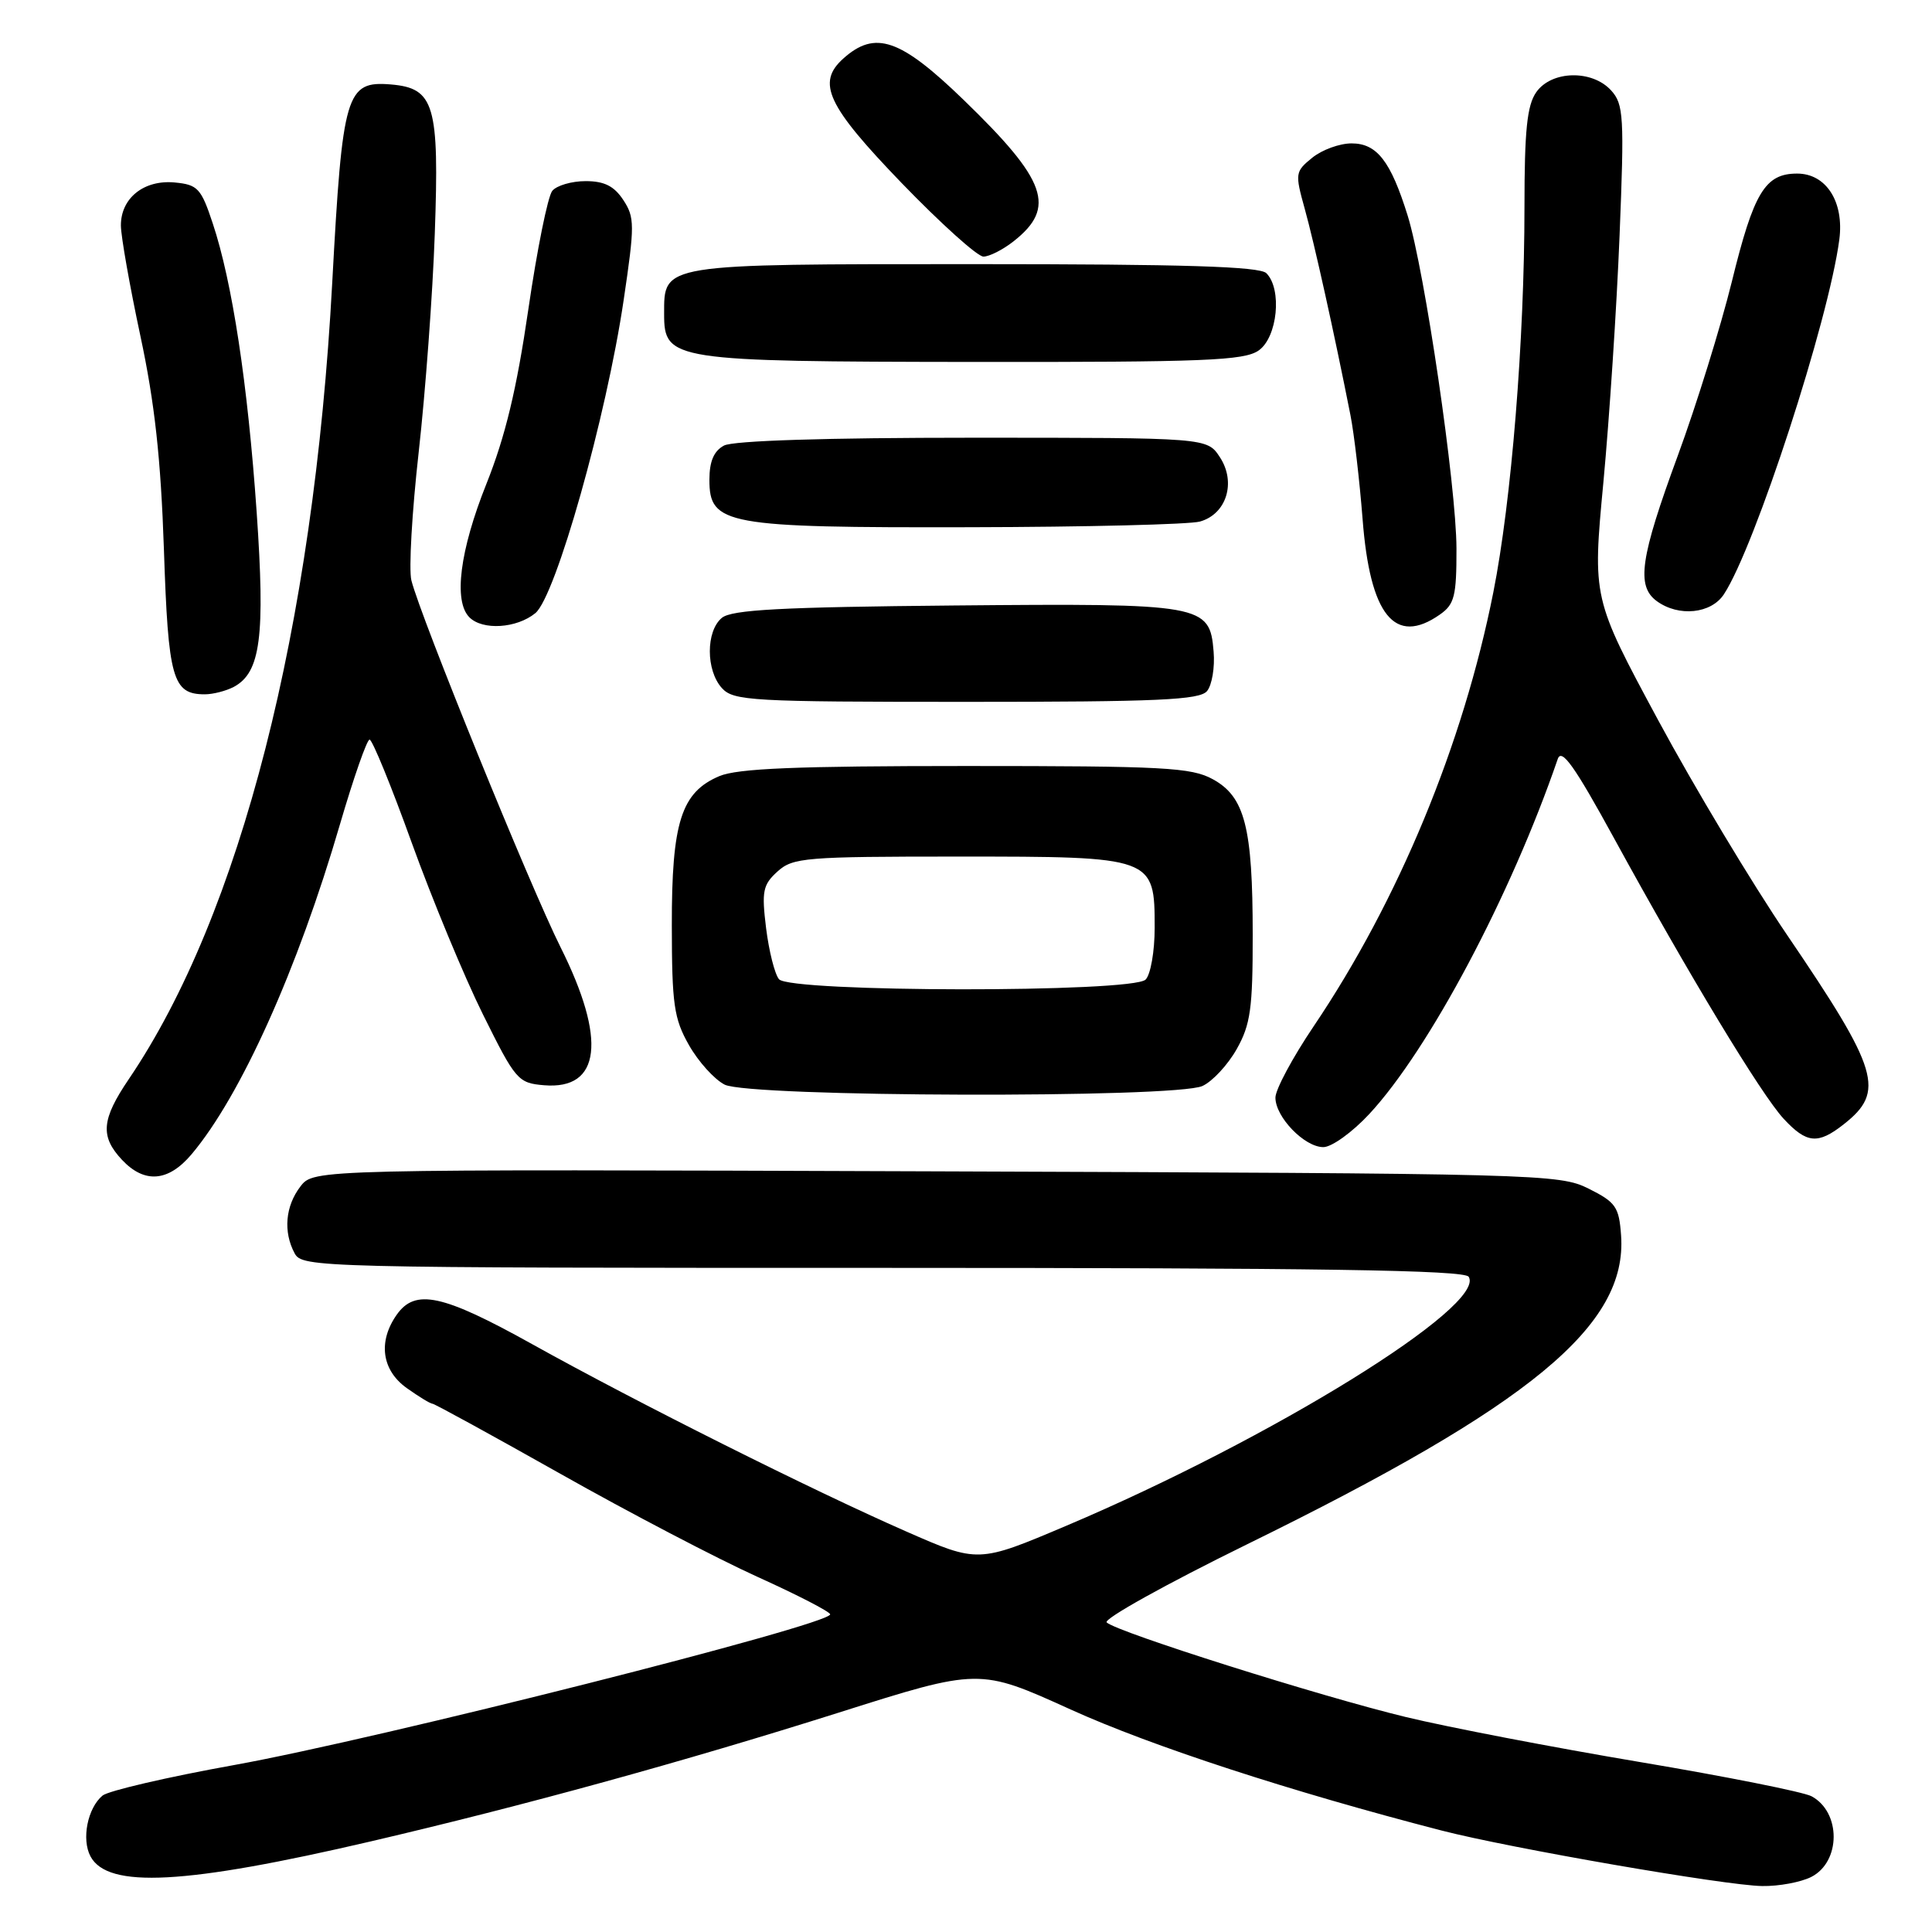 <?xml version="1.0" encoding="UTF-8" standalone="no"?>
<!DOCTYPE svg PUBLIC "-//W3C//DTD SVG 1.1//EN" "http://www.w3.org/Graphics/SVG/1.1/DTD/svg11.dtd" >
<svg xmlns="http://www.w3.org/2000/svg" xmlns:xlink="http://www.w3.org/1999/xlink" version="1.1" viewBox="0 0 256 256">
 <g >
 <path fill="currentColor"
d=" M 239.99 248.71 C 243.94 246.71 243.97 240.12 240.03 238.01 C 238.95 237.44 228.73 235.40 217.31 233.48 C 205.90 231.56 191.92 228.88 186.26 227.51 C 174.99 224.79 148.01 216.27 146.64 214.98 C 146.17 214.54 154.49 209.91 165.14 204.68 C 202.90 186.17 215.67 175.62 214.80 163.68 C 214.53 159.92 214.10 159.30 210.50 157.50 C 206.61 155.56 204.20 155.49 124.03 155.21 C 41.57 154.92 41.57 154.92 39.81 157.21 C 37.81 159.81 37.51 163.22 39.04 166.07 C 40.04 167.95 41.97 168.00 116.98 168.00 C 174.96 168.00 194.06 168.29 194.61 169.18 C 196.99 173.02 168.56 190.62 141.34 202.15 C 129.62 207.12 129.62 207.12 120.06 202.92 C 107.61 197.46 84.37 185.82 70.52 178.11 C 58.64 171.50 55.02 170.71 52.56 174.22 C 50.06 177.78 50.59 181.57 53.90 183.93 C 55.50 185.07 57.03 186.00 57.30 186.00 C 57.57 186.00 65.21 190.19 74.28 195.30 C 83.35 200.42 95.10 206.56 100.39 208.95 C 105.67 211.34 110.00 213.57 110.00 213.91 C 110.00 215.30 50.21 230.41 31.06 233.87 C 22.22 235.46 14.36 237.29 13.59 237.92 C 11.60 239.58 10.78 243.71 11.99 245.98 C 14.29 250.28 24.53 249.73 49.15 243.99 C 69.40 239.26 90.49 233.46 111.14 226.93 C 129.77 221.03 129.77 221.03 141.85 226.51 C 152.51 231.35 170.99 237.38 191.00 242.55 C 200.06 244.89 228.67 249.85 233.50 249.91 C 235.70 249.95 238.62 249.40 239.99 248.71 Z  M 25.39 152.94 C 31.90 145.21 39.44 128.45 45.04 109.25 C 46.85 103.06 48.62 98.00 48.97 98.00 C 49.33 98.00 51.85 104.15 54.56 111.68 C 57.28 119.20 61.52 129.44 64.00 134.43 C 68.32 143.14 68.64 143.51 72.09 143.80 C 79.61 144.43 80.40 137.75 74.27 125.50 C 70.24 117.44 55.72 81.74 54.51 76.90 C 54.15 75.47 54.59 67.82 55.48 59.90 C 56.37 51.98 57.33 38.98 57.61 31.00 C 58.22 13.88 57.57 11.68 51.79 11.19 C 45.85 10.70 45.38 12.31 44.02 37.50 C 41.56 83.19 31.85 121.19 17.06 143.00 C 13.44 148.34 13.25 150.58 16.17 153.69 C 19.15 156.86 22.31 156.60 25.39 152.94 Z  M 181.43 147.62 C 189.35 139.10 200.21 118.63 206.41 100.57 C 206.92 99.09 208.63 101.49 213.87 111.07 C 223.67 128.99 233.40 145.08 236.35 148.25 C 239.40 151.53 240.88 151.67 244.31 148.97 C 249.83 144.63 249.00 141.84 236.80 123.89 C 232.17 117.08 224.47 104.25 219.69 95.38 C 211.01 79.26 211.01 79.26 212.46 63.88 C 213.25 55.42 214.22 40.73 214.60 31.24 C 215.24 15.44 215.14 13.81 213.49 11.99 C 210.97 9.21 205.58 9.33 203.56 12.22 C 202.34 13.96 202.00 17.29 202.00 27.42 C 202.00 45.05 200.27 66.43 197.87 78.50 C 193.87 98.64 185.31 119.32 174.06 136.00 C 171.28 140.12 169.00 144.37 169.00 145.44 C 169.00 148.02 172.85 152.00 175.35 152.00 C 176.46 152.00 179.19 150.03 181.43 147.62 Z  M 159.33 143.90 C 160.66 143.29 162.70 141.09 163.87 139.01 C 165.70 135.77 166.00 133.61 165.99 123.86 C 165.99 109.62 164.95 105.57 160.70 103.25 C 157.86 101.69 154.22 101.50 128.00 101.50 C 105.56 101.50 97.74 101.82 95.32 102.84 C 90.26 104.98 89.00 108.95 89.02 122.65 C 89.03 133.08 89.30 134.98 91.29 138.48 C 92.53 140.67 94.66 143.03 96.02 143.72 C 99.31 145.38 155.72 145.54 159.33 143.90 Z  M 159.94 91.57 C 160.59 90.78 160.99 88.43 160.81 86.34 C 160.30 80.08 159.49 79.93 126.40 80.23 C 103.51 80.44 96.95 80.79 95.65 81.87 C 93.52 83.64 93.53 88.82 95.65 91.17 C 97.19 92.87 99.54 93.00 128.03 93.00 C 153.46 93.00 158.96 92.75 159.94 91.57 Z  M 30.99 91.01 C 34.53 89.11 35.15 84.35 34.01 67.87 C 32.83 50.88 30.78 37.38 28.19 29.60 C 26.65 24.95 26.20 24.47 23.16 24.18 C 19.07 23.79 15.99 26.26 16.02 29.90 C 16.03 31.33 17.19 37.90 18.60 44.50 C 20.50 53.37 21.31 60.76 21.72 72.81 C 22.29 89.97 22.86 92.00 27.14 92.00 C 28.23 92.00 29.97 91.55 30.99 91.01 Z  M 70.93 81.25 C 73.63 79.05 80.35 55.25 82.64 39.75 C 84.11 29.83 84.11 28.81 82.59 26.50 C 81.38 24.66 80.08 24.00 77.60 24.00 C 75.75 24.00 73.76 24.58 73.18 25.29 C 72.59 26.00 71.16 33.08 70.00 41.04 C 68.46 51.59 66.96 57.83 64.45 64.12 C 60.92 72.95 60.07 79.67 62.20 81.80 C 63.95 83.55 68.45 83.27 70.93 81.25 Z  M 190.78 81.44 C 192.73 80.08 193.00 79.00 192.99 72.69 C 192.97 64.39 188.78 35.84 186.52 28.56 C 184.27 21.34 182.45 19.00 179.09 19.00 C 177.51 19.00 175.17 19.85 173.88 20.90 C 171.62 22.73 171.58 22.98 172.88 27.65 C 174.13 32.13 176.80 44.16 178.94 55.00 C 179.43 57.48 180.15 63.68 180.55 68.78 C 181.53 81.54 184.82 85.61 190.78 81.44 Z  M 228.43 78.74 C 232.56 72.44 242.31 42.46 243.72 31.74 C 244.37 26.74 241.98 23.00 238.13 23.00 C 233.88 23.00 232.38 25.48 229.47 37.35 C 228.00 43.30 224.79 53.65 222.33 60.34 C 217.33 73.93 216.79 77.64 219.53 79.65 C 222.43 81.77 226.74 81.33 228.43 78.74 Z  M 158.99 69.11 C 162.52 68.13 163.83 63.91 161.64 60.58 C 159.95 58.00 159.95 58.00 128.91 58.00 C 109.43 58.00 97.15 58.39 95.93 59.04 C 94.59 59.76 94.00 61.13 94.00 63.58 C 94.00 69.54 96.12 69.93 128.50 69.86 C 143.90 69.83 157.62 69.49 158.99 69.11 Z  M 166.78 46.44 C 169.28 44.69 169.91 38.31 167.80 36.20 C 166.91 35.31 156.94 35.00 129.13 35.00 C 87.41 35.00 88.00 34.91 88.00 41.62 C 88.00 47.76 89.02 47.91 129.03 47.96 C 159.61 47.99 164.86 47.78 166.78 46.44 Z  M 134.31 31.97 C 139.99 27.50 138.72 23.92 127.70 13.25 C 119.30 5.12 115.97 3.97 111.75 7.75 C 108.16 10.96 109.58 13.99 119.47 24.25 C 124.65 29.61 129.52 34.00 130.31 34.00 C 131.09 34.00 132.89 33.09 134.31 31.97 Z  M 103.22 129.75 C 102.65 129.06 101.89 126.02 101.51 122.98 C 100.91 118.09 101.08 117.24 103.02 115.48 C 105.06 113.63 106.68 113.50 127.00 113.50 C 152.91 113.50 153.00 113.53 153.00 122.95 C 153.00 126.06 152.46 129.14 151.80 129.80 C 150.05 131.55 104.66 131.50 103.22 129.75 Z "/>
</g>
</svg>